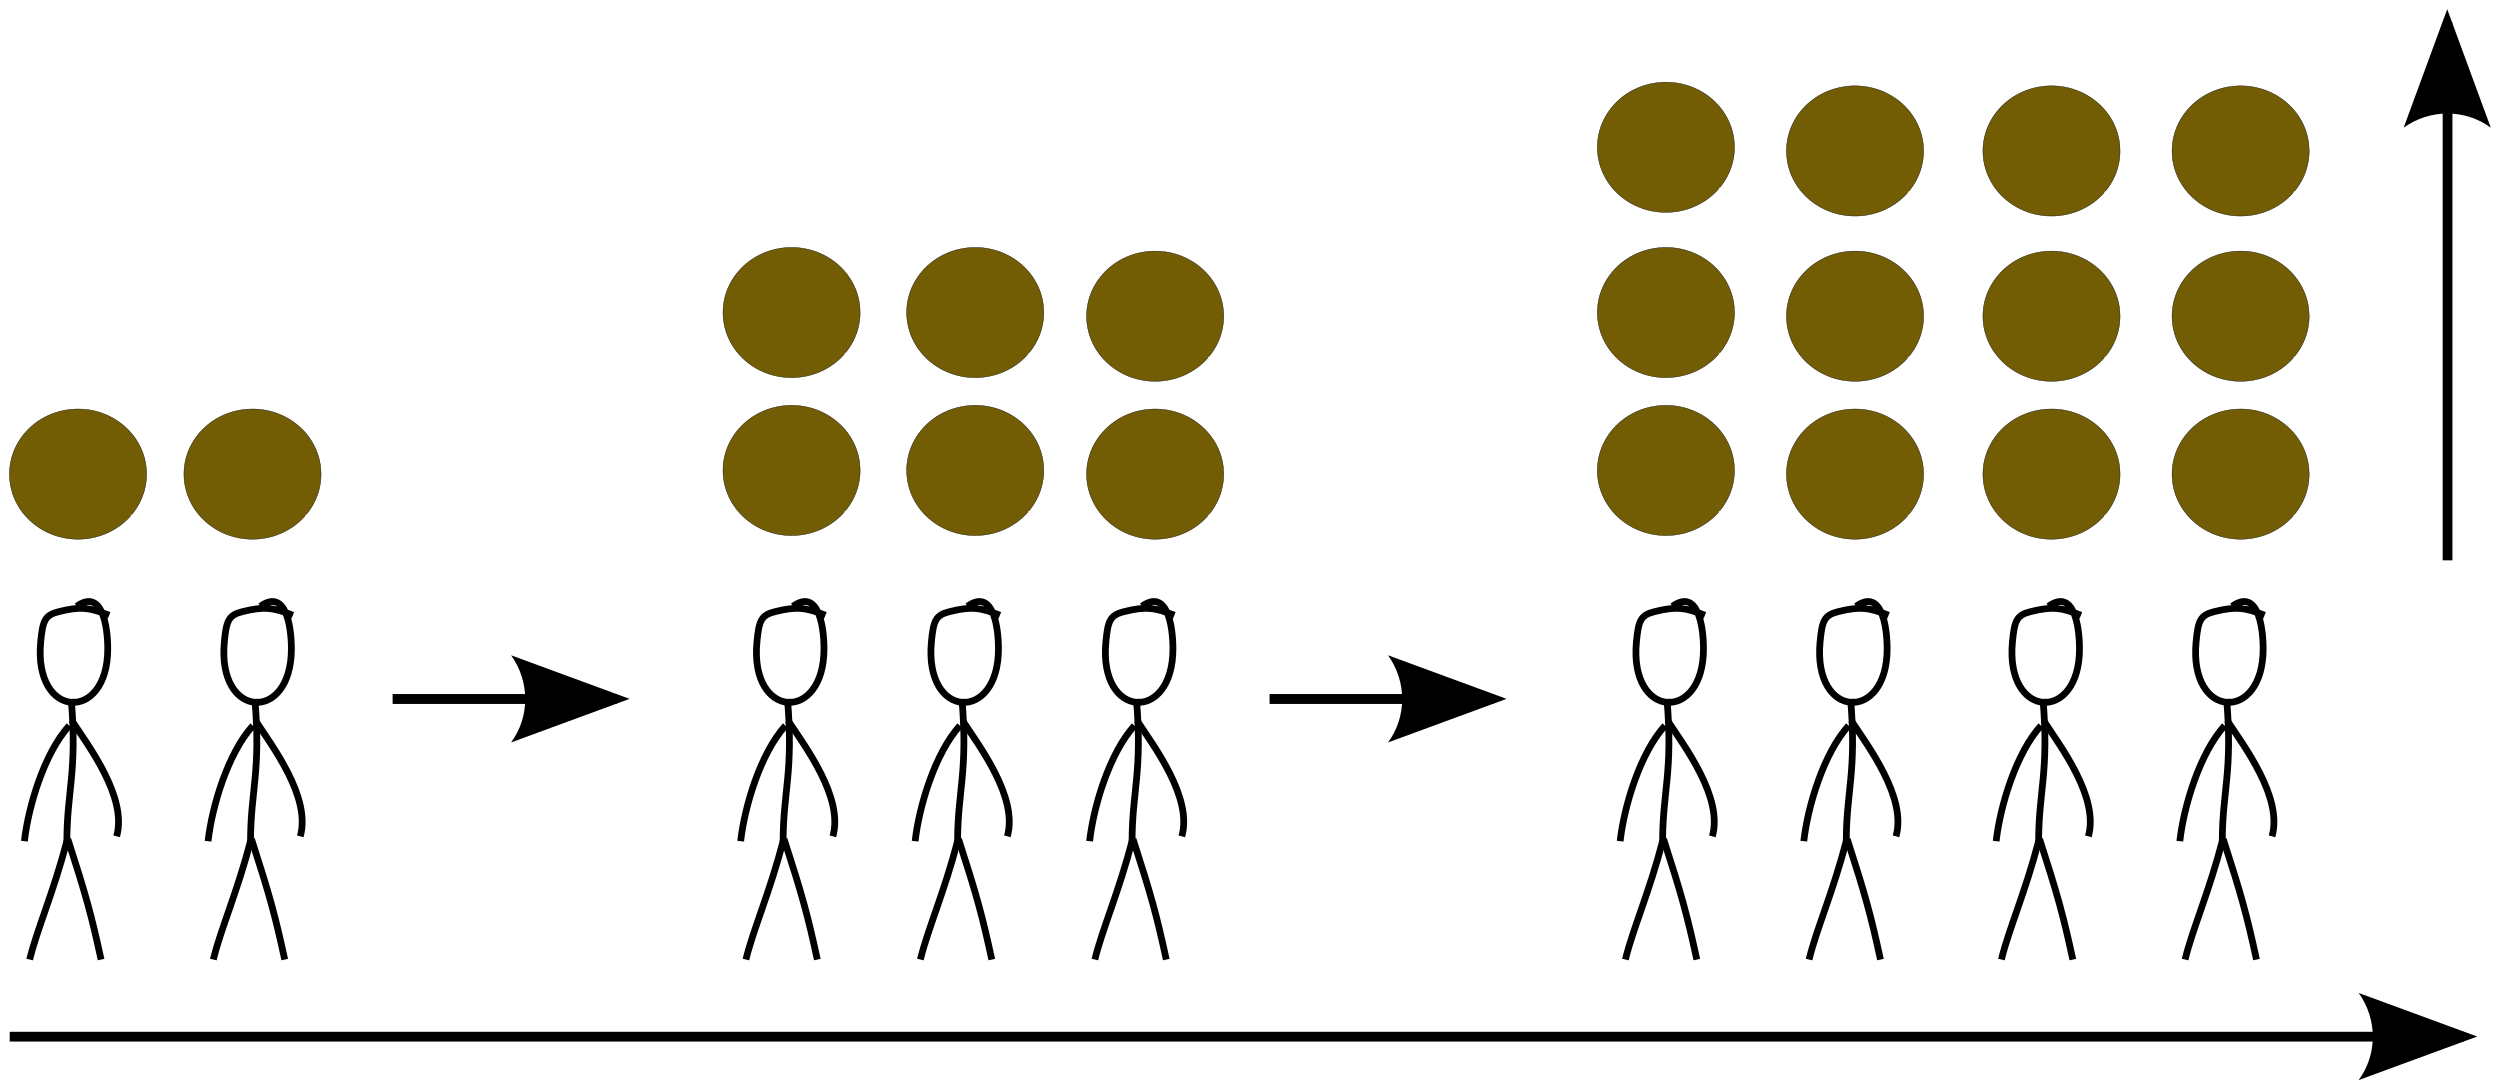 <?xml version="1.0" encoding="UTF-8" standalone="no"?>
<!-- Created with Inkscape (http://www.inkscape.org/) -->
<svg id="svg12760" xmlns:rdf="http://www.w3.org/1999/02/22-rdf-syntax-ns#" xmlns="http://www.w3.org/2000/svg" height="237.25" width="544.5" version="1.1" xmlns:cc="http://creativecommons.org/ns#" xmlns:dc="http://purl.org/dc/elements/1.1/">
 <g id="layer1" transform="translate(34.657,-399.233)">
  <g id="g29135" transform="translate(-1751.143,601.584)">
   <g id="g16254" transform="matrix(0.245,0,0,0.245,1891.874,-101.831)">
    <path id="path16256" stroke-linejoin="miter" d="M636.63,586.47c-120.8,144.07-335.51,162.93-479.58,42.13-144.06-120.8-162.93-335.51-42.13-479.58s335.51-162.93,479.58-42.13c140.41,117.73,162.44,325.47,49.86,470.03" fill-rule="evenodd" transform="matrix(0.179,0,0,0.17,83.819,-54.587)" stroke="#000" stroke-linecap="square" stroke-miterlimit="4" stroke-dasharray="none" stroke-width="2" fill="#735d04"/>
   </g>
   <g id="g13060">
    <path id="path28893" style="direction:ltr;enable-background:accumulate;baseline-shift:baseline;block-progression:tb;text-indent:0;color:#000000;text-transform:none;text-align:start;" fill="#000" d="m1718.6,22.375,0,2.125,534.53,0,0-2.125-534.53,0z"/>
    <path id="path13066" stroke-linejoin="round" d="m2230.2,13.912,25.811,9.491-25.811,9.491c4.123-5.604,4.1-13.27,0-18.983z" fill-rule="evenodd" stroke-width="0.625"/>
   </g>
   <g id="g13068">
    <path id="path29109" style="direction:ltr;enable-background:accumulate;baseline-shift:baseline;block-progression:tb;text-indent:0;color:#000000;text-transform:none;text-align:start;" fill="#000" d="m2248.5-197.5,0,117.19,2.125,0,0-117.19-2.125,0z"/>
    <path id="path13074" stroke-linejoin="round" d="m2240-174.54,9.491-25.811,9.491,25.811c-5.604-4.123-13.27-4.1-18.983-0z" fill-rule="evenodd" stroke-width="0.625"/>
   </g>
   <g id="g13044">
    <path id="path29131" style="direction:ltr;enable-background:accumulate;baseline-shift:baseline;block-progression:tb;text-indent:0;color:#000000;text-transform:none;text-align:start;" fill="#000" d="m1802-51.188,0,2.156,48.812,0,0-2.156-48.812,0z"/>
    <path id="path13050" stroke-linejoin="round" d="m1827.8-59.629,25.811,9.491-25.811,9.491c4.123-5.604,4.1-13.27,0-18.983z" fill-rule="evenodd" stroke-width="0.625"/>
   </g>
   <g id="g38285" transform="matrix(0.245,0,0,0.245,1734.466,-101.031)">
    <path id="path38287" stroke-linejoin="miter" d="M636.63,586.47c-120.8,144.07-335.51,162.93-479.58,42.13-144.06-120.8-162.93-335.51-42.13-479.58s335.51-162.93,479.58-42.13c140.41,117.73,162.44,325.47,49.86,470.03" fill-rule="evenodd" transform="matrix(0.179,0,0,0.17,83.819,-54.587)" stroke="#000" stroke-linecap="square" stroke-miterlimit="4" stroke-dasharray="none" stroke-width="2" fill="#735d04"/>
   </g>
   <g id="g38289" transform="matrix(0.245,0,0,0.245,1891.874,-136.224)">
    <path id="path38291" stroke-linejoin="miter" d="M636.63,586.47c-120.8,144.07-335.51,162.93-479.58,42.13-144.06-120.8-162.93-335.51-42.13-479.58s335.51-162.93,479.58-42.13c140.41,117.73,162.44,325.47,49.86,470.03" fill-rule="evenodd" transform="matrix(0.179,0,0,0.17,83.819,-54.587)" stroke="#000" stroke-linecap="square" stroke-miterlimit="4" stroke-dasharray="none" stroke-width="2" fill="#735d04"/>
   </g>
   <g id="g38293" transform="matrix(0.245,0,0,0.245,1931.062,-101.031)">
    <path id="path38295" stroke-linejoin="miter" d="M636.63,586.47c-120.8,144.07-335.51,162.93-479.58,42.13-144.06-120.8-162.93-335.51-42.13-479.58s335.51-162.93,479.58-42.13c140.41,117.73,162.44,325.47,49.86,470.03" fill-rule="evenodd" transform="matrix(0.179,0,0,0.17,83.819,-54.587)" stroke="#000" stroke-linecap="square" stroke-miterlimit="4" stroke-dasharray="none" stroke-width="2" fill="#735d04"/>
   </g>
   <g id="g38297" transform="matrix(0.245,0,0,0.245,1931.062,-135.424)">
    <path id="path38299" stroke-linejoin="miter" d="M636.63,586.47c-120.8,144.07-335.51,162.93-479.58,42.13-144.06-120.8-162.93-335.51-42.13-479.58s335.51-162.93,479.58-42.13c140.41,117.73,162.44,325.47,49.86,470.03" fill-rule="evenodd" transform="matrix(0.179,0,0,0.17,83.819,-54.587)" stroke="#000" stroke-linecap="square" stroke-miterlimit="4" stroke-dasharray="none" stroke-width="2" fill="#735d04"/>
   </g>
   <g id="g38413" transform="matrix(0.245,0,0,0.245,2042.309,-101.831)">
    <path id="path38415" stroke-linejoin="miter" d="M636.63,586.47c-120.8,144.07-335.51,162.93-479.58,42.13-144.06-120.8-162.93-335.51-42.13-479.58s335.51-162.93,479.58-42.13c140.41,117.73,162.44,325.47,49.86,470.03" fill-rule="evenodd" transform="matrix(0.179,0,0,0.17,83.819,-54.587)" stroke="#000" stroke-linecap="square" stroke-miterlimit="4" stroke-dasharray="none" stroke-width="2" fill="#735d04"/>
   </g>
   <g id="g38417" transform="matrix(0.245,0,0,0.245,2042.309,-136.224)">
    <path id="path38419" stroke-linejoin="miter" d="M636.63,586.47c-120.8,144.07-335.51,162.93-479.58,42.13-144.06-120.8-162.93-335.51-42.13-479.58s335.51-162.93,479.58-42.13c140.41,117.73,162.44,325.47,49.86,470.03" fill-rule="evenodd" transform="matrix(0.179,0,0,0.17,83.819,-54.587)" stroke="#000" stroke-linecap="square" stroke-miterlimit="4" stroke-dasharray="none" stroke-width="2" fill="#735d04"/>
   </g>
   <g id="g38421" transform="matrix(0.245,0,0,0.245,2083.497,-101.031)">
    <path id="path38423" stroke-linejoin="miter" d="M636.63,586.47c-120.8,144.07-335.51,162.93-479.58,42.13-144.06-120.8-162.93-335.51-42.13-479.58s335.51-162.93,479.58-42.13c140.41,117.73,162.44,325.47,49.86,470.03" fill-rule="evenodd" transform="matrix(0.179,0,0,0.17,83.819,-54.587)" stroke="#000" stroke-linecap="square" stroke-miterlimit="4" stroke-dasharray="none" stroke-width="2" fill="#735d04"/>
   </g>
   <g id="g38425" transform="matrix(0.245,0,0,0.245,2083.497,-135.424)">
    <path id="path38427" stroke-linejoin="miter" d="M636.63,586.47c-120.8,144.07-335.51,162.93-479.58,42.13-144.06-120.8-162.93-335.51-42.13-479.58s335.51-162.93,479.58-42.13c140.41,117.73,162.44,325.47,49.86,470.03" fill-rule="evenodd" transform="matrix(0.179,0,0,0.17,83.819,-54.587)" stroke="#000" stroke-linecap="square" stroke-miterlimit="4" stroke-dasharray="none" stroke-width="2" fill="#735d04"/>
   </g>
   <g id="g38429" transform="matrix(0.245,0,0,0.245,2126.287,-101.031)">
    <path id="path38431" stroke-linejoin="miter" d="M636.63,586.47c-120.8,144.07-335.51,162.93-479.58,42.13-144.06-120.8-162.93-335.51-42.13-479.58s335.51-162.93,479.58-42.13c140.41,117.73,162.44,325.47,49.86,470.03" fill-rule="evenodd" transform="matrix(0.179,0,0,0.17,83.819,-54.587)" stroke="#000" stroke-linecap="square" stroke-miterlimit="4" stroke-dasharray="none" stroke-width="2" fill="#735d04"/>
   </g>
   <g id="g38433" transform="matrix(0.245,0,0,0.245,2126.287,-135.424)">
    <path id="path38435" stroke-linejoin="miter" d="M636.63,586.47c-120.8,144.07-335.51,162.93-479.58,42.13-144.06-120.8-162.93-335.51-42.13-479.58s335.51-162.93,479.58-42.13c140.41,117.73,162.44,325.47,49.86,470.03" fill-rule="evenodd" transform="matrix(0.179,0,0,0.17,83.819,-54.587)" stroke="#000" stroke-linecap="square" stroke-miterlimit="4" stroke-dasharray="none" stroke-width="2" fill="#735d04"/>
   </g>
   <g id="g38437" transform="matrix(0.245,0,0,0.245,2167.476,-101.031)">
    <path id="path38439" stroke-linejoin="miter" d="M636.63,586.47c-120.8,144.07-335.51,162.93-479.58,42.13-144.06-120.8-162.93-335.51-42.13-479.58s335.51-162.93,479.58-42.13c140.41,117.73,162.44,325.47,49.86,470.03" fill-rule="evenodd" transform="matrix(0.179,0,0,0.17,83.819,-54.587)" stroke="#000" stroke-linecap="square" stroke-miterlimit="4" stroke-dasharray="none" stroke-width="2" fill="#735d04"/>
   </g>
   <g id="g38441" transform="matrix(0.245,0,0,0.245,2167.476,-135.424)">
    <path id="path38443" stroke-linejoin="miter" d="M636.63,586.47c-120.8,144.07-335.51,162.93-479.58,42.13-144.06-120.8-162.93-335.51-42.13-479.58s335.51-162.93,479.58-42.13c140.41,117.73,162.44,325.47,49.86,470.03" fill-rule="evenodd" transform="matrix(0.179,0,0,0.17,83.819,-54.587)" stroke="#000" stroke-linecap="square" stroke-miterlimit="4" stroke-dasharray="none" stroke-width="2" fill="#735d04"/>
   </g>
   <g id="g38445" transform="matrix(0.245,0,0,0.245,2042.309,-172.216)">
    <path id="path38447" stroke-linejoin="miter" d="M636.63,586.47c-120.8,144.07-335.51,162.93-479.58,42.13-144.06-120.8-162.93-335.51-42.13-479.58s335.51-162.93,479.58-42.13c140.41,117.73,162.44,325.47,49.86,470.03" fill-rule="evenodd" transform="matrix(0.179,0,0,0.17,83.819,-54.587)" stroke="#000" stroke-linecap="square" stroke-miterlimit="4" stroke-dasharray="none" stroke-width="2" fill="#735d04"/>
   </g>
   <g id="g38453" transform="matrix(0.245,0,0,0.245,2083.497,-171.416)">
    <path id="path38455" stroke-linejoin="miter" d="M636.63,586.47c-120.8,144.07-335.51,162.93-479.58,42.13-144.06-120.8-162.93-335.51-42.13-479.58s335.51-162.93,479.58-42.13c140.41,117.73,162.44,325.47,49.86,470.03" fill-rule="evenodd" transform="matrix(0.179,0,0,0.17,83.819,-54.587)" stroke="#000" stroke-linecap="square" stroke-miterlimit="4" stroke-dasharray="none" stroke-width="2" fill="#735d04"/>
   </g>
   <g id="g38461" transform="matrix(0.245,0,0,0.245,2126.287,-171.416)">
    <path id="path38463" stroke-linejoin="miter" d="M636.63,586.47c-120.8,144.07-335.51,162.93-479.58,42.13-144.06-120.8-162.93-335.51-42.13-479.58s335.51-162.93,479.58-42.13c140.41,117.73,162.44,325.47,49.86,470.03" fill-rule="evenodd" transform="matrix(0.179,0,0,0.17,83.819,-54.587)" stroke="#000" stroke-linecap="square" stroke-miterlimit="4" stroke-dasharray="none" stroke-width="2" fill="#735d04"/>
   </g>
   <g id="g38469" transform="matrix(0.245,0,0,0.245,2167.476,-171.416)">
    <path id="path38471" stroke-linejoin="miter" d="M636.63,586.47c-120.8,144.07-335.51,162.93-479.58,42.13-144.06-120.8-162.93-335.51-42.13-479.58s335.51-162.93,479.58-42.13c140.41,117.73,162.44,325.47,49.86,470.03" fill-rule="evenodd" transform="matrix(0.179,0,0,0.17,83.819,-54.587)" stroke="#000" stroke-linecap="square" stroke-miterlimit="4" stroke-dasharray="none" stroke-width="2" fill="#735d04"/>
   </g>
   <g id="g12099" transform="matrix(0.245,0,0,0.245,1696.466,-101.031)">
    <path id="path12101" stroke-linejoin="miter" d="M636.63,586.47c-120.8,144.07-335.51,162.93-479.58,42.13-144.06-120.8-162.93-335.51-42.13-479.58s335.51-162.93,479.58-42.13c140.41,117.73,162.44,325.47,49.86,470.03" fill-rule="evenodd" transform="matrix(0.179,0,0,0.17,83.819,-54.587)" stroke="#000" stroke-linecap="square" stroke-miterlimit="4" stroke-dasharray="none" stroke-width="2" fill="#735d04"/>
   </g>
   <g id="g12103" stroke-linejoin="miter" transform="translate(1883.084,3076.592)" stroke="#000" stroke-linecap="butt" stroke-width="1.475px" fill="none">
    <path id="path12105" d="m-149.88-3146.9c5.423-3.879,6.735,4.07,6.747,9.225,0.039,16.204-16.221,15.49-14.604-1.476,0.441-4.626,0.913-5.817,3.937-6.573,4.678-1.17,6.709-0.923,10.977,0.784"/>
    <path id="path12107" d="m-151.09-3126.7c1.365,15.986-0.944,19.932-0.944,31.159"/>
    <path id="path12109" d="m-150.96-3122c3.668,5.571,12.159,16.78,9.76,25.214"/>
    <path id="path12111" d="m-151.52-3120.9c-5.453,6.008-8.921,17.656-9.762,25.164"/>
    <path id="path12113" d="m-151.83-3096.2c3.982,12.321,5.151,16.592,7.246,26.247"/>
    <path id="path12115" d="m-151.99-3095.9c-2.935,11.274-6.576,19.433-8.146,25.947"/>
   </g>
   <g id="g12117" transform="matrix(0.245,0,0,0.245,1851.874,-101.831)">
    <path id="path12119" stroke-linejoin="miter" d="M636.63,586.47c-120.8,144.07-335.51,162.93-479.58,42.13-144.06-120.8-162.93-335.51-42.13-479.58s335.51-162.93,479.58-42.13c140.41,117.73,162.44,325.47,49.86,470.03" fill-rule="evenodd" transform="matrix(0.179,0,0,0.17,83.819,-54.587)" stroke="#000" stroke-linecap="square" stroke-miterlimit="4" stroke-dasharray="none" stroke-width="2" fill="#735d04"/>
   </g>
   <g id="g12121" transform="matrix(0.245,0,0,0.245,1851.874,-136.224)">
    <path id="path12123" stroke-linejoin="miter" d="M636.63,586.47c-120.8,144.07-335.51,162.93-479.58,42.13-144.06-120.8-162.93-335.51-42.13-479.58s335.51-162.93,479.58-42.13c140.41,117.73,162.44,325.47,49.86,470.03" fill-rule="evenodd" transform="matrix(0.179,0,0,0.17,83.819,-54.587)" stroke="#000" stroke-linecap="square" stroke-miterlimit="4" stroke-dasharray="none" stroke-width="2" fill="#735d04"/>
   </g>
   <g id="g11490" stroke-linejoin="miter" transform="translate(1923.084,3076.592)" stroke="#000" stroke-linecap="butt" stroke-width="1.475px" fill="none">
    <path id="path11492" d="m-149.88-3146.9c5.423-3.879,6.735,4.07,6.747,9.225,0.039,16.204-16.221,15.49-14.604-1.476,0.441-4.626,0.913-5.817,3.937-6.573,4.678-1.17,6.709-0.923,10.977,0.784"/>
    <path id="path11494" d="m-151.09-3126.7c1.365,15.986-0.944,19.932-0.944,31.159"/>
    <path id="path11496" d="m-150.96-3122c3.668,5.571,12.159,16.78,9.76,25.214"/>
    <path id="path11498" d="m-151.52-3120.9c-5.453,6.008-8.921,17.656-9.762,25.164"/>
    <path id="path11500" d="m-151.83-3096.2c3.982,12.321,5.151,16.592,7.246,26.247"/>
    <path id="path11502" d="m-151.99-3095.9c-2.935,11.274-6.576,19.433-8.146,25.947"/>
   </g>
   <g id="g11504" stroke-linejoin="miter" transform="translate(2039.084,3076.592)" stroke="#000" stroke-linecap="butt" stroke-width="1.475px" fill="none">
    <path id="path11506" d="m-149.88-3146.9c5.423-3.879,6.735,4.07,6.747,9.225,0.039,16.204-16.221,15.49-14.604-1.476,0.441-4.626,0.913-5.817,3.937-6.573,4.678-1.17,6.709-0.923,10.977,0.784"/>
    <path id="path11508" d="m-151.09-3126.7c1.365,15.986-0.944,19.932-0.944,31.159"/>
    <path id="path11510" d="m-150.96-3122c3.668,5.571,12.159,16.78,9.76,25.214"/>
    <path id="path11512" d="m-151.52-3120.9c-5.453,6.008-8.921,17.656-9.762,25.164"/>
    <path id="path11514" d="m-151.83-3096.2c3.982,12.321,5.151,16.592,7.246,26.247"/>
    <path id="path11516" d="m-151.99-3095.9c-2.935,11.274-6.576,19.433-8.146,25.947"/>
   </g>
   <g id="g11518" stroke-linejoin="miter" transform="translate(2077.084,3076.592)" stroke="#000" stroke-linecap="butt" stroke-width="1.475px" fill="none">
    <path id="path11520" d="m-149.88-3146.9c5.423-3.879,6.735,4.07,6.747,9.225,0.039,16.204-16.221,15.49-14.604-1.476,0.441-4.626,0.913-5.817,3.937-6.573,4.678-1.17,6.709-0.923,10.977,0.784"/>
    <path id="path11522" d="m-151.09-3126.7c1.365,15.986-0.944,19.932-0.944,31.159"/>
    <path id="path11524" d="m-150.96-3122c3.668,5.571,12.159,16.78,9.76,25.214"/>
    <path id="path11526" d="m-151.52-3120.9c-5.453,6.008-8.921,17.656-9.762,25.164"/>
    <path id="path11528" d="m-151.83-3096.2c3.982,12.321,5.151,16.592,7.246,26.247"/>
    <path id="path11530" d="m-151.99-3095.9c-2.935,11.274-6.576,19.433-8.146,25.947"/>
   </g>
   <g id="g11532" stroke-linejoin="miter" transform="translate(2115.084,3076.592)" stroke="#000" stroke-linecap="butt" stroke-width="1.475px" fill="none">
    <path id="path11534" d="m-149.88-3146.9c5.423-3.879,6.735,4.07,6.747,9.225,0.039,16.204-16.221,15.49-14.604-1.476,0.441-4.626,0.913-5.817,3.937-6.573,4.678-1.17,6.709-0.923,10.977,0.784"/>
    <path id="path11536" d="m-151.09-3126.7c1.365,15.986-0.944,19.932-0.944,31.159"/>
    <path id="path11538" d="m-150.96-3122c3.668,5.571,12.159,16.78,9.76,25.214"/>
    <path id="path11540" d="m-151.52-3120.9c-5.453,6.008-8.921,17.656-9.762,25.164"/>
    <path id="path11542" d="m-151.83-3096.2c3.982,12.321,5.151,16.592,7.246,26.247"/>
    <path id="path11544" d="m-151.99-3095.9c-2.935,11.274-6.576,19.433-8.146,25.947"/>
   </g>
   <g id="g11546" stroke-linejoin="miter" transform="translate(2230.636,3076.592)" stroke="#000" stroke-linecap="butt" stroke-width="1.475px" fill="none">
    <path id="path11548" d="m-149.88-3146.9c5.423-3.879,6.735,4.07,6.747,9.225,0.039,16.204-16.221,15.49-14.604-1.476,0.441-4.626,0.913-5.817,3.937-6.573,4.678-1.17,6.709-0.923,10.977,0.784"/>
    <path id="path11550" d="m-151.09-3126.7c1.365,15.986-0.944,19.932-0.944,31.159"/>
    <path id="path11552" d="m-150.96-3122c3.668,5.571,12.159,16.78,9.76,25.214"/>
    <path id="path11554" d="m-151.52-3120.9c-5.453,6.008-8.921,17.656-9.762,25.164"/>
    <path id="path11556" d="m-151.83-3096.2c3.982,12.321,5.151,16.592,7.246,26.247"/>
    <path id="path11558" d="m-151.99-3095.9c-2.935,11.274-6.576,19.433-8.146,25.947"/>
   </g>
   <g id="g11560" stroke-linejoin="miter" transform="translate(2270.636,3076.592)" stroke="#000" stroke-linecap="butt" stroke-width="1.475px" fill="none">
    <path id="path11562" d="m-149.88-3146.9c5.423-3.879,6.735,4.07,6.747,9.225,0.039,16.204-16.221,15.49-14.604-1.476,0.441-4.626,0.913-5.817,3.937-6.573,4.678-1.17,6.709-0.923,10.977,0.784"/>
    <path id="path11564" d="m-151.09-3126.7c1.365,15.986-0.944,19.932-0.944,31.159"/>
    <path id="path11566" d="m-150.96-3122c3.668,5.571,12.159,16.78,9.76,25.214"/>
    <path id="path11568" d="m-151.52-3120.9c-5.453,6.008-8.921,17.656-9.762,25.164"/>
    <path id="path11570" d="m-151.83-3096.2c3.982,12.321,5.151,16.592,7.246,26.247"/>
    <path id="path11572" d="m-151.99-3095.9c-2.935,11.274-6.576,19.433-8.146,25.947"/>
   </g>
   <g id="g11574" stroke-linejoin="miter" transform="translate(2312.532,3076.592)" stroke="#000" stroke-linecap="butt" stroke-width="1.475px" fill="none">
    <path id="path11576" d="m-149.88-3146.9c5.423-3.879,6.735,4.07,6.747,9.225,0.039,16.204-16.221,15.49-14.604-1.476,0.441-4.626,0.913-5.817,3.937-6.573,4.678-1.17,6.709-0.923,10.977,0.784"/>
    <path id="path11578" d="m-151.09-3126.7c1.365,15.986-0.944,19.932-0.944,31.159"/>
    <path id="path11580" d="m-150.96-3122c3.668,5.571,12.159,16.78,9.76,25.214"/>
    <path id="path11582" d="m-151.52-3120.9c-5.453,6.008-8.921,17.656-9.762,25.164"/>
    <path id="path11584" d="m-151.83-3096.2c3.982,12.321,5.151,16.592,7.246,26.247"/>
    <path id="path11586" d="m-151.99-3095.9c-2.935,11.274-6.576,19.433-8.146,25.947"/>
   </g>
   <g id="g11588" stroke-linejoin="miter" transform="translate(2352.532,3076.592)" stroke="#000" stroke-linecap="butt" stroke-width="1.475px" fill="none">
    <path id="path11590" d="m-149.88-3146.9c5.423-3.879,6.735,4.07,6.747,9.225,0.039,16.204-16.221,15.49-14.604-1.476,0.441-4.626,0.913-5.817,3.937-6.573,4.678-1.17,6.709-0.923,10.977,0.784"/>
    <path id="path11592" d="m-151.09-3126.7c1.365,15.986-0.944,19.932-0.944,31.159"/>
    <path id="path11594" d="m-150.96-3122c3.668,5.571,12.159,16.78,9.76,25.214"/>
    <path id="path11596" d="m-151.52-3120.9c-5.453,6.008-8.921,17.656-9.762,25.164"/>
    <path id="path11598" d="m-151.83-3096.2c3.982,12.321,5.151,16.592,7.246,26.247"/>
    <path id="path11600" d="m-151.99-3095.9c-2.935,11.274-6.576,19.433-8.146,25.947"/>
   </g>
   <g id="g13052">
    <path id="path12126" style="direction:ltr;enable-background:accumulate;baseline-shift:baseline;block-progression:tb;text-indent:0;color:#000000;text-transform:none;text-align:start;" fill="#000" d="m1993-51.188,0,2.156,48.812,0,0-2.156-48.812,0z"/>
    <path id="path13058" stroke-linejoin="round" d="m2018.8-59.629,25.811,9.491-25.811,9.491c4.123-5.604,4.1-13.27,0-18.983z" fill-rule="evenodd" stroke-width="0.625"/>
   </g>
  </g>
 </g>
</svg>
